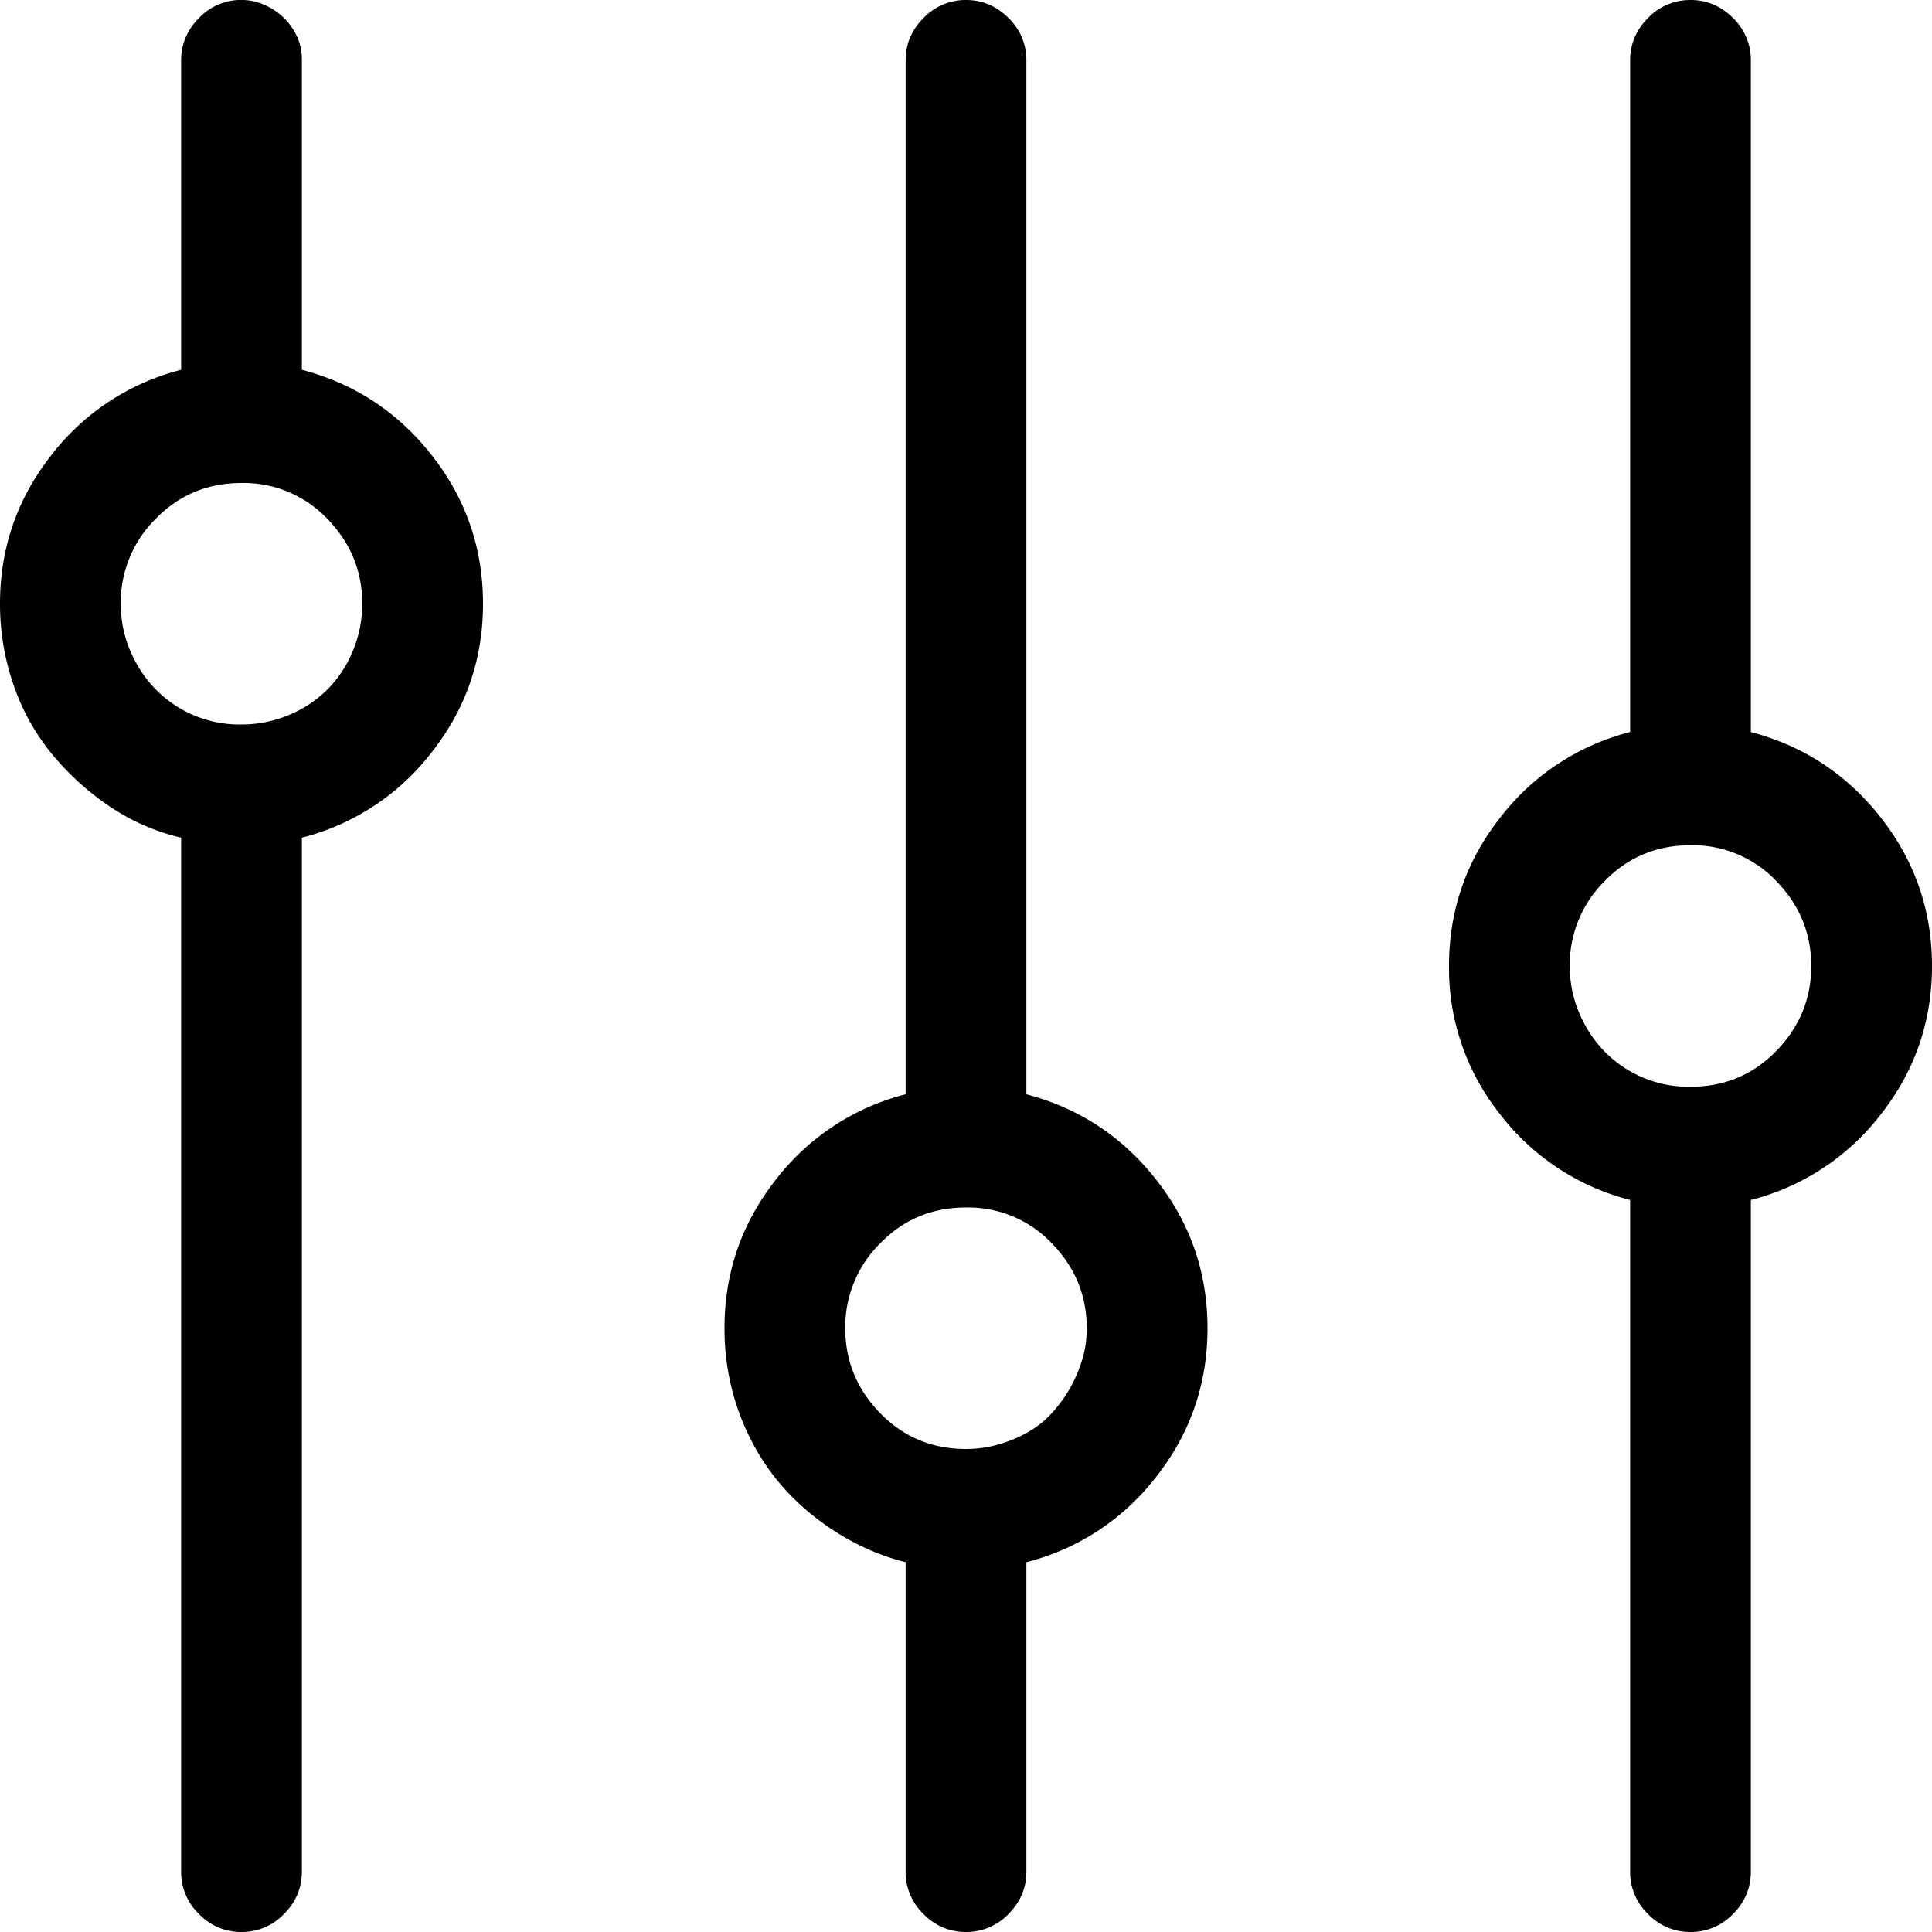 <svg xmlns="http://www.w3.org/2000/svg" width="32" height="32" viewBox="0 0 32 32">
    <path fill="#000" fill-rule="evenodd" d="M27 12.125V1c0-.27.099-.505.297-.703A.961.961 0 0 1 28 0c.27 0 .505.099.703.297A.961.961 0 0 1 29 1v11.125c.875.23 1.594.703 2.156 1.422.563.719.844 1.536.844 2.453 0 .917-.281 1.734-.844 2.453A3.938 3.938 0 0 1 29 19.875V31c0 .27-.099.505-.297.703A.961.961 0 0 1 28 32a.961.961 0 0 1-.703-.297A.961.961 0 0 1 27 31V19.875a3.938 3.938 0 0 1-2.156-1.422A3.874 3.874 0 0 1 24 16c0-.917.281-1.734.844-2.453A3.938 3.938 0 0 1 27 12.125zM28 18c.563 0 1.036-.198 1.422-.594.385-.396.578-.864.578-1.406 0-.542-.193-1.01-.578-1.406A1.907 1.907 0 0 0 28 14c-.563 0-1.036.198-1.422.594A1.948 1.948 0 0 0 26 16c0 .354.089.688.266 1A1.947 1.947 0 0 0 28 18zm-13 .125V1c0-.27.099-.505.297-.703A.961.961 0 0 1 16 0c.27 0 .505.099.703.297A.961.961 0 0 1 17 1v17.125c.875.23 1.594.703 2.156 1.422.563.719.844 1.536.844 2.453 0 .917-.281 1.734-.844 2.453A3.938 3.938 0 0 1 17 25.875V31c0 .27-.099.505-.297.703A.961.961 0 0 1 16 32a.961.961 0 0 1-.703-.297A.961.961 0 0 1 15 31v-5.125a3.856 3.856 0 0 1-.969-.39 4.22 4.22 0 0 1-.844-.626c-.25-.24-.463-.51-.64-.812a3.974 3.974 0 0 1-.406-.969A4.08 4.08 0 0 1 12 22c0-.917.281-1.734.844-2.453A3.938 3.938 0 0 1 15 18.125zM16 24c.188 0 .37-.026.547-.078.177-.052.338-.12.484-.203.146-.084.276-.188.39-.313a2.256 2.256 0 0 0 .5-.875c.053-.166.079-.343.079-.531 0-.542-.193-1.01-.578-1.406A1.907 1.907 0 0 0 16 20c-.563 0-1.036.198-1.422.594A1.948 1.948 0 0 0 14 22c0 .542.193 1.01.578 1.406.386.396.86.594 1.422.594zM3 6.125V1c0-.27.099-.505.297-.703A.961.961 0 0 1 4.375.078a1.06 1.06 0 0 1 .547.531A.934.934 0 0 1 5 1v5.125c.875.23 1.594.703 2.156 1.422C7.72 8.266 8 9.083 8 10c0 .917-.281 1.734-.844 2.453A3.938 3.938 0 0 1 5 13.875V31c0 .27-.099.505-.297.703A.961.961 0 0 1 4 32a.961.961 0 0 1-.703-.297A.961.961 0 0 1 3 31V13.875a3.57 3.57 0 0 1-1.203-.531 4.495 4.495 0 0 1-.953-.875 3.674 3.674 0 0 1-.625-1.14A4.082 4.082 0 0 1 0 10c0-.917.281-1.734.844-2.453A3.938 3.938 0 0 1 3 6.125zM4 12c.27 0 .531-.052.781-.156a1.96 1.96 0 0 0 .64-.422 1.96 1.96 0 0 0 .423-.64C5.948 10.531 6 10.27 6 10c0-.542-.193-1.01-.578-1.406A1.907 1.907 0 0 0 4 8c-.563 0-1.036.198-1.422.594A1.948 1.948 0 0 0 2 10c0 .354.089.688.266 1A1.947 1.947 0 0 0 4 12z"/>
</svg>

